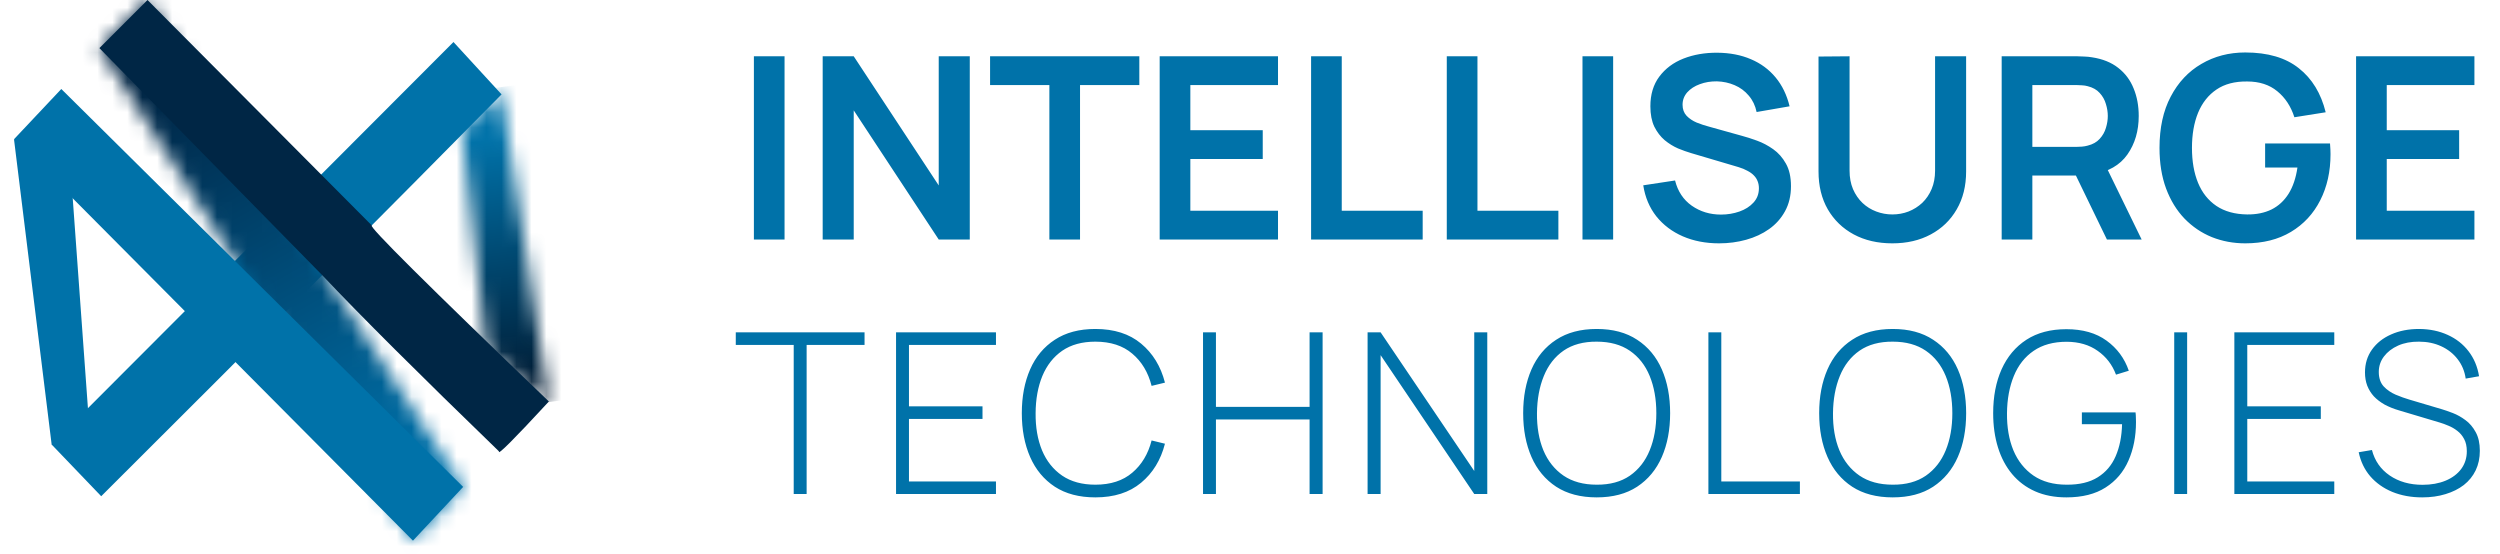 <svg width="167" height="37" viewBox="0 0 167 37" fill="none" xmlns="http://www.w3.org/2000/svg">
<path d="M50.36 16V3.76H52.408V16H50.36ZM54.955 16V3.76H57.029L62.707 12.387V3.76H64.781V16H62.707L57.029 7.372V16H54.955ZM70.098 16V5.681H66.137V3.76H76.107V5.681H72.146V16H70.098ZM77.466 16V3.76H85.371V5.681H79.515V8.698H84.351V10.62H79.515V14.079H85.371V16H77.466ZM87.581 16V3.76H89.629V14.079H95.035V16H87.581ZM96.645 16V3.76H98.694V14.079H104.1V16H96.645ZM105.71 16V3.76H107.758V16H105.71ZM114.835 16.255C113.939 16.255 113.132 16.099 112.412 15.787C111.698 15.476 111.109 15.031 110.644 14.453C110.185 13.869 109.893 13.178 109.769 12.379L111.894 12.056C112.075 12.781 112.446 13.342 113.007 13.739C113.574 14.136 114.226 14.334 114.962 14.334C115.399 14.334 115.809 14.266 116.195 14.13C116.58 13.994 116.892 13.796 117.13 13.535C117.373 13.274 117.495 12.954 117.495 12.575C117.495 12.405 117.467 12.249 117.41 12.107C117.354 11.96 117.269 11.829 117.155 11.716C117.048 11.603 116.906 11.501 116.73 11.41C116.56 11.314 116.362 11.232 116.135 11.164L112.973 10.229C112.701 10.149 112.407 10.044 112.089 9.914C111.778 9.778 111.48 9.594 111.197 9.361C110.919 9.123 110.69 8.823 110.508 8.46C110.333 8.092 110.245 7.639 110.245 7.101C110.245 6.313 110.443 5.653 110.84 5.12C111.242 4.582 111.78 4.179 112.455 3.913C113.135 3.647 113.888 3.516 114.716 3.522C115.554 3.528 116.302 3.672 116.96 3.955C117.617 4.233 118.167 4.638 118.609 5.171C119.051 5.704 119.362 6.347 119.544 7.101L117.342 7.483C117.252 7.052 117.076 6.687 116.815 6.386C116.56 6.08 116.246 5.848 115.872 5.689C115.503 5.531 115.11 5.446 114.69 5.434C114.282 5.429 113.903 5.491 113.551 5.622C113.206 5.746 112.925 5.928 112.71 6.165C112.5 6.404 112.395 6.681 112.395 6.998C112.395 7.299 112.486 7.545 112.667 7.738C112.849 7.925 113.072 8.075 113.339 8.188C113.611 8.296 113.886 8.387 114.163 8.46L116.356 9.072C116.657 9.152 116.994 9.259 117.368 9.396C117.742 9.531 118.102 9.721 118.447 9.965C118.793 10.209 119.076 10.529 119.297 10.925C119.524 11.322 119.637 11.826 119.637 12.438C119.637 13.073 119.504 13.631 119.238 14.113C118.977 14.589 118.623 14.986 118.175 15.303C117.728 15.62 117.215 15.858 116.637 16.017C116.064 16.176 115.464 16.255 114.835 16.255ZM126.407 16.255C125.432 16.255 124.574 16.057 123.832 15.66C123.095 15.263 122.517 14.705 122.098 13.986C121.684 13.266 121.477 12.421 121.477 11.453V3.777L123.551 3.76V11.402C123.551 11.861 123.628 12.271 123.781 12.634C123.939 12.997 124.152 13.306 124.418 13.56C124.684 13.81 124.99 14 125.336 14.13C125.682 14.26 126.039 14.325 126.407 14.325C126.787 14.325 127.147 14.26 127.487 14.13C127.832 13.994 128.138 13.801 128.405 13.552C128.671 13.297 128.881 12.988 129.034 12.626C129.187 12.263 129.263 11.855 129.263 11.402V3.76H131.337V11.453C131.337 12.421 131.127 13.266 130.708 13.986C130.294 14.705 129.716 15.263 128.974 15.66C128.237 16.057 127.382 16.255 126.407 16.255ZM133.712 16V3.76H138.77C138.889 3.76 139.042 3.766 139.229 3.777C139.416 3.783 139.589 3.8 139.747 3.828C140.456 3.936 141.039 4.171 141.498 4.534C141.963 4.896 142.306 5.355 142.527 5.91C142.754 6.46 142.867 7.072 142.867 7.747C142.867 8.744 142.615 9.602 142.11 10.322C141.606 11.036 140.833 11.478 139.79 11.648L138.914 11.725H135.761V16H133.712ZM140.742 16L138.328 11.019L140.41 10.56L143.062 16H140.742ZM135.761 9.812H138.685C138.798 9.812 138.926 9.806 139.067 9.795C139.209 9.784 139.339 9.761 139.458 9.727C139.798 9.642 140.065 9.492 140.257 9.277C140.456 9.061 140.595 8.818 140.674 8.546C140.759 8.274 140.801 8.007 140.801 7.747C140.801 7.486 140.759 7.22 140.674 6.947C140.595 6.67 140.456 6.423 140.257 6.208C140.065 5.993 139.798 5.843 139.458 5.758C139.339 5.723 139.209 5.704 139.067 5.698C138.926 5.687 138.798 5.681 138.685 5.681H135.761V9.812ZM149.984 16.255C149.191 16.255 148.446 16.116 147.749 15.838C147.057 15.555 146.448 15.142 145.921 14.598C145.4 14.053 144.992 13.388 144.697 12.6C144.402 11.807 144.255 10.9 144.255 9.88C144.255 8.543 144.504 7.401 145.003 6.455C145.502 5.503 146.185 4.774 147.052 4.27C147.919 3.76 148.896 3.505 149.984 3.505C151.491 3.505 152.684 3.856 153.563 4.559C154.447 5.256 155.044 6.236 155.356 7.5L153.265 7.832C153.033 7.106 152.653 6.528 152.126 6.098C151.599 5.661 150.928 5.443 150.112 5.443C149.29 5.432 148.607 5.61 148.063 5.979C147.519 6.347 147.108 6.865 146.831 7.534C146.559 8.203 146.423 8.985 146.423 9.88C146.423 10.775 146.559 11.555 146.831 12.217C147.103 12.875 147.511 13.388 148.055 13.756C148.604 14.124 149.29 14.314 150.112 14.325C150.729 14.331 151.27 14.221 151.735 13.994C152.2 13.762 152.579 13.413 152.874 12.948C153.169 12.478 153.367 11.892 153.469 11.189H151.31V9.582H155.645C155.656 9.673 155.665 9.806 155.671 9.982C155.676 10.158 155.679 10.262 155.679 10.296C155.679 11.453 155.45 12.481 154.991 13.382C154.537 14.277 153.886 14.98 153.036 15.49C152.186 16 151.168 16.255 149.984 16.255ZM157.386 16V3.76H165.291V5.681H159.435V8.698H164.271V10.62H159.435V14.079H165.291V16H157.386ZM53.02 33V23.04H49.15V22.2H57.752V23.04H53.883V33H53.02ZM59.856 33V22.2H66.531V23.04H60.719V27.142H65.631V27.983H60.719V32.16H66.531V33H59.856ZM73.169 33.225C72.094 33.225 71.192 32.987 70.462 32.513C69.732 32.032 69.182 31.37 68.812 30.525C68.442 29.68 68.257 28.705 68.257 27.6C68.257 26.495 68.442 25.52 68.812 24.675C69.182 23.83 69.732 23.17 70.462 22.695C71.192 22.215 72.094 21.975 73.169 21.975C74.424 21.975 75.442 22.3 76.222 22.95C77.007 23.6 77.539 24.47 77.819 25.56L76.927 25.777C76.697 24.872 76.267 24.155 75.637 23.625C75.012 23.09 74.189 22.823 73.169 22.823C72.284 22.823 71.547 23.025 70.957 23.43C70.372 23.835 69.929 24.398 69.629 25.117C69.334 25.837 69.184 26.665 69.179 27.6C69.169 28.535 69.312 29.363 69.607 30.082C69.907 30.797 70.354 31.36 70.949 31.77C71.544 32.175 72.284 32.377 73.169 32.377C74.189 32.377 75.012 32.11 75.637 31.575C76.267 31.04 76.697 30.323 76.927 29.422L77.819 29.64C77.539 30.73 77.007 31.6 76.222 32.25C75.442 32.9 74.424 33.225 73.169 33.225ZM80.362 33V22.2H81.225V27.18H87.48V22.2H88.35V33H87.48V28.02H81.225V33H80.362ZM91.355 33V22.2H92.225L98.48 31.462V22.2H99.35V33H98.48L92.225 23.723V33H91.355ZM106.66 33.225C105.585 33.225 104.683 32.987 103.953 32.513C103.223 32.032 102.673 31.37 102.303 30.525C101.933 29.68 101.748 28.705 101.748 27.6C101.748 26.495 101.933 25.52 102.303 24.675C102.673 23.83 103.223 23.17 103.953 22.695C104.683 22.215 105.585 21.975 106.66 21.975C107.735 21.975 108.635 22.215 109.36 22.695C110.09 23.17 110.64 23.83 111.01 24.675C111.38 25.52 111.565 26.495 111.565 27.6C111.565 28.705 111.38 29.68 111.01 30.525C110.64 31.37 110.09 32.032 109.36 32.513C108.635 32.987 107.735 33.225 106.66 33.225ZM106.66 32.377C107.545 32.383 108.283 32.182 108.873 31.777C109.463 31.367 109.905 30.802 110.2 30.082C110.495 29.363 110.643 28.535 110.643 27.6C110.643 26.665 110.495 25.837 110.2 25.117C109.905 24.398 109.463 23.835 108.873 23.43C108.283 23.025 107.545 22.823 106.66 22.823C105.775 22.817 105.038 23.017 104.448 23.422C103.863 23.828 103.423 24.392 103.128 25.117C102.833 25.837 102.68 26.665 102.67 27.6C102.66 28.535 102.803 29.363 103.098 30.082C103.398 30.797 103.845 31.36 104.44 31.77C105.035 32.175 105.775 32.377 106.66 32.377ZM114.121 33V22.2H114.983V32.16H120.233V33H114.121ZM126.434 33.225C125.359 33.225 124.456 32.987 123.726 32.513C122.996 32.032 122.446 31.37 122.076 30.525C121.706 29.68 121.521 28.705 121.521 27.6C121.521 26.495 121.706 25.52 122.076 24.675C122.446 23.83 122.996 23.17 123.726 22.695C124.456 22.215 125.359 21.975 126.434 21.975C127.509 21.975 128.409 22.215 129.134 22.695C129.864 23.17 130.414 23.83 130.784 24.675C131.154 25.52 131.339 26.495 131.339 27.6C131.339 28.705 131.154 29.68 130.784 30.525C130.414 31.37 129.864 32.032 129.134 32.513C128.409 32.987 127.509 33.225 126.434 33.225ZM126.434 32.377C127.319 32.383 128.056 32.182 128.646 31.777C129.236 31.367 129.679 30.802 129.974 30.082C130.269 29.363 130.416 28.535 130.416 27.6C130.416 26.665 130.269 25.837 129.974 25.117C129.679 24.398 129.236 23.835 128.646 23.43C128.056 23.025 127.319 22.823 126.434 22.823C125.549 22.817 124.811 23.017 124.221 23.422C123.636 23.828 123.196 24.392 122.901 25.117C122.606 25.837 122.454 26.665 122.444 27.6C122.434 28.535 122.576 29.363 122.871 30.082C123.171 30.797 123.619 31.36 124.214 31.77C124.809 32.175 125.549 32.377 126.434 32.377ZM138.034 33.225C137.249 33.225 136.552 33.09 135.942 32.82C135.337 32.55 134.827 32.167 134.412 31.672C133.997 31.177 133.682 30.585 133.467 29.895C133.252 29.205 133.144 28.44 133.144 27.6C133.144 26.485 133.332 25.508 133.707 24.668C134.087 23.823 134.639 23.165 135.364 22.695C136.089 22.225 136.979 21.99 138.034 21.99C139.124 21.99 140.019 22.245 140.719 22.755C141.424 23.265 141.919 23.935 142.204 24.765L141.349 25.027C141.099 24.363 140.692 23.832 140.127 23.438C139.567 23.038 138.877 22.835 138.057 22.83C137.172 22.83 136.434 23.032 135.844 23.438C135.259 23.837 134.819 24.398 134.524 25.117C134.229 25.837 134.077 26.665 134.067 27.6C134.057 28.535 134.199 29.363 134.494 30.082C134.794 30.797 135.242 31.36 135.837 31.77C136.432 32.175 137.172 32.377 138.057 32.377C138.902 32.383 139.592 32.218 140.127 31.883C140.667 31.547 141.067 31.078 141.327 30.473C141.592 29.863 141.734 29.15 141.754 28.335H139.069V27.547H142.654C142.669 27.672 142.677 27.795 142.677 27.915C142.682 28.035 142.684 28.128 142.684 28.192C142.684 29.148 142.517 30.005 142.182 30.765C141.852 31.525 141.342 32.125 140.652 32.565C139.967 33.005 139.094 33.225 138.034 33.225ZM145.238 33V22.2H146.101V33H145.238ZM149.255 33V22.2H155.93V23.04H150.118V27.142H155.03V27.983H150.118V32.16H155.93V33H149.255ZM161.806 33.225C161.066 33.225 160.398 33.102 159.803 32.858C159.213 32.612 158.723 32.265 158.333 31.815C157.948 31.365 157.691 30.83 157.561 30.21L158.446 30.06C158.631 30.78 159.026 31.348 159.631 31.762C160.241 32.178 160.973 32.385 161.828 32.385C162.408 32.385 162.921 32.292 163.366 32.108C163.811 31.922 164.158 31.663 164.408 31.328C164.658 30.988 164.783 30.593 164.783 30.142C164.783 29.817 164.723 29.545 164.603 29.325C164.488 29.105 164.338 28.925 164.153 28.785C163.968 28.64 163.771 28.525 163.561 28.44C163.351 28.35 163.153 28.277 162.968 28.223L160.253 27.413C159.893 27.308 159.571 27.177 159.286 27.023C159.006 26.863 158.768 26.68 158.573 26.475C158.383 26.265 158.236 26.027 158.131 25.762C158.031 25.497 157.981 25.203 157.981 24.878C157.981 24.297 158.136 23.79 158.446 23.355C158.756 22.92 159.181 22.582 159.721 22.343C160.266 22.098 160.891 21.975 161.596 21.975C162.306 21.98 162.943 22.113 163.508 22.372C164.073 22.628 164.536 22.99 164.896 23.46C165.261 23.93 165.496 24.488 165.601 25.133L164.708 25.29C164.638 24.795 164.458 24.363 164.168 23.992C163.883 23.622 163.518 23.335 163.073 23.13C162.628 22.925 162.133 22.823 161.588 22.823C161.063 22.817 160.598 22.905 160.193 23.085C159.793 23.265 159.478 23.508 159.248 23.812C159.018 24.117 158.903 24.462 158.903 24.848C158.903 25.247 159.011 25.567 159.226 25.808C159.446 26.043 159.713 26.227 160.028 26.363C160.348 26.497 160.653 26.608 160.943 26.692L163.118 27.337C163.323 27.398 163.568 27.483 163.853 27.593C164.138 27.703 164.418 27.86 164.693 28.065C164.968 28.265 165.196 28.532 165.376 28.867C165.561 29.198 165.653 29.613 165.653 30.113C165.653 30.598 165.561 31.032 165.376 31.418C165.191 31.802 164.926 32.13 164.581 32.4C164.236 32.665 163.828 32.867 163.358 33.008C162.888 33.153 162.371 33.225 161.806 33.225Z" fill="#0072A9"/>
<path fill-rule="evenodd" clip-rule="evenodd" d="M30.292 2.807C32.431 5.142 33.505 6.305 33.505 6.305C26.299 13.609 17.389 22.556 6.76 33.148C4.553 30.843 3.45 29.695 3.45 29.695C21.345 11.77 30.292 2.807 30.292 2.807Z" fill="#0072A9"/>
<mask id="mask0_206_39" style="mask-type:luminance" maskUnits="userSpaceOnUse" x="30" y="6" width="7" height="21">
<path d="M30.863 8.76C32.611 6.988 33.392 6.178 33.392 6.178C33.4 6.245 33.497 6.23 33.505 6.305C35.591 19.839 36.665 26.82 36.665 26.82C36.642 26.797 36.447 26.865 36.425 26.85C33.625 24.155 32.461 23.262 32.461 23.262C31.448 14.104 30.863 8.76 30.863 8.76Z" fill="white"/>
</mask>
<g mask="url(#mask0_206_39)">
<path d="M36.556 5.394L28.085 6.552L30.966 27.636L39.437 26.479L36.556 5.394Z" fill="url(#paint0_linear_206_39)"/>
</g>
<mask id="mask1_206_39" style="mask-type:luminance" maskUnits="userSpaceOnUse" x="6" y="0" width="25" height="37">
<path d="M9.853 0C7.713 2.139 6.64 3.213 6.64 3.213C20.602 25.146 27.582 36.12 27.582 36.12C29.819 33.725 30.938 32.525 30.938 32.525C16.878 10.839 9.853 0 9.853 0Z" fill="white"/>
</mask>
<g mask="url(#mask1_206_39)">
<path d="M25.069 -10.407L-8.821 8.729L12.514 46.515L46.404 27.38L25.069 -10.407Z" fill="url(#paint1_linear_206_39)"/>
</g>
<path fill-rule="evenodd" clip-rule="evenodd" d="M9.853 0C7.713 2.139 6.64 3.213 6.64 3.213C6.64 3.213 11.601 8.272 21.525 18.383C24.084 21.093 28.018 25.011 33.332 30.152C33.219 30.46 34.33 29.349 36.665 26.82C28.506 18.991 24.557 15.065 24.835 15.057C14.844 5.022 9.853 0 9.853 0Z" fill="#002645"/>
<path fill-rule="evenodd" clip-rule="evenodd" d="M27.582 36.112C9.815 18.24 0.935 9.3 0.935 9.3C0.935 9.3 1.986 8.182 4.095 5.945C4.095 5.945 13.043 14.802 30.938 32.525C28.701 34.919 27.582 36.12 27.582 36.12" fill="#0072A9"/>
<path fill-rule="evenodd" clip-rule="evenodd" d="M4.658 10.486C2.174 9.698 0.935 9.3 0.935 9.3C2.617 22.894 3.45 29.695 3.45 29.695C5.244 30.565 6.144 31.001 6.144 31.001C5.154 17.324 4.658 10.486 4.658 10.486Z" fill="#0072A9"/>
<defs>
<linearGradient id="paint0_linear_206_39" x1="35.093" y1="26.686" x2="32.71" y2="9.241" gradientUnits="userSpaceOnUse">
<stop stop-color="#00172E"/>
<stop offset="1" stop-color="#0072A9"/>
</linearGradient>
<linearGradient id="paint1_linear_206_39" x1="11.238" y1="4.185" x2="27.217" y2="32.486" gradientUnits="userSpaceOnUse">
<stop stop-color="#002443"/>
<stop offset="1" stop-color="#0073AC"/>
</linearGradient>
</defs>
</svg>
